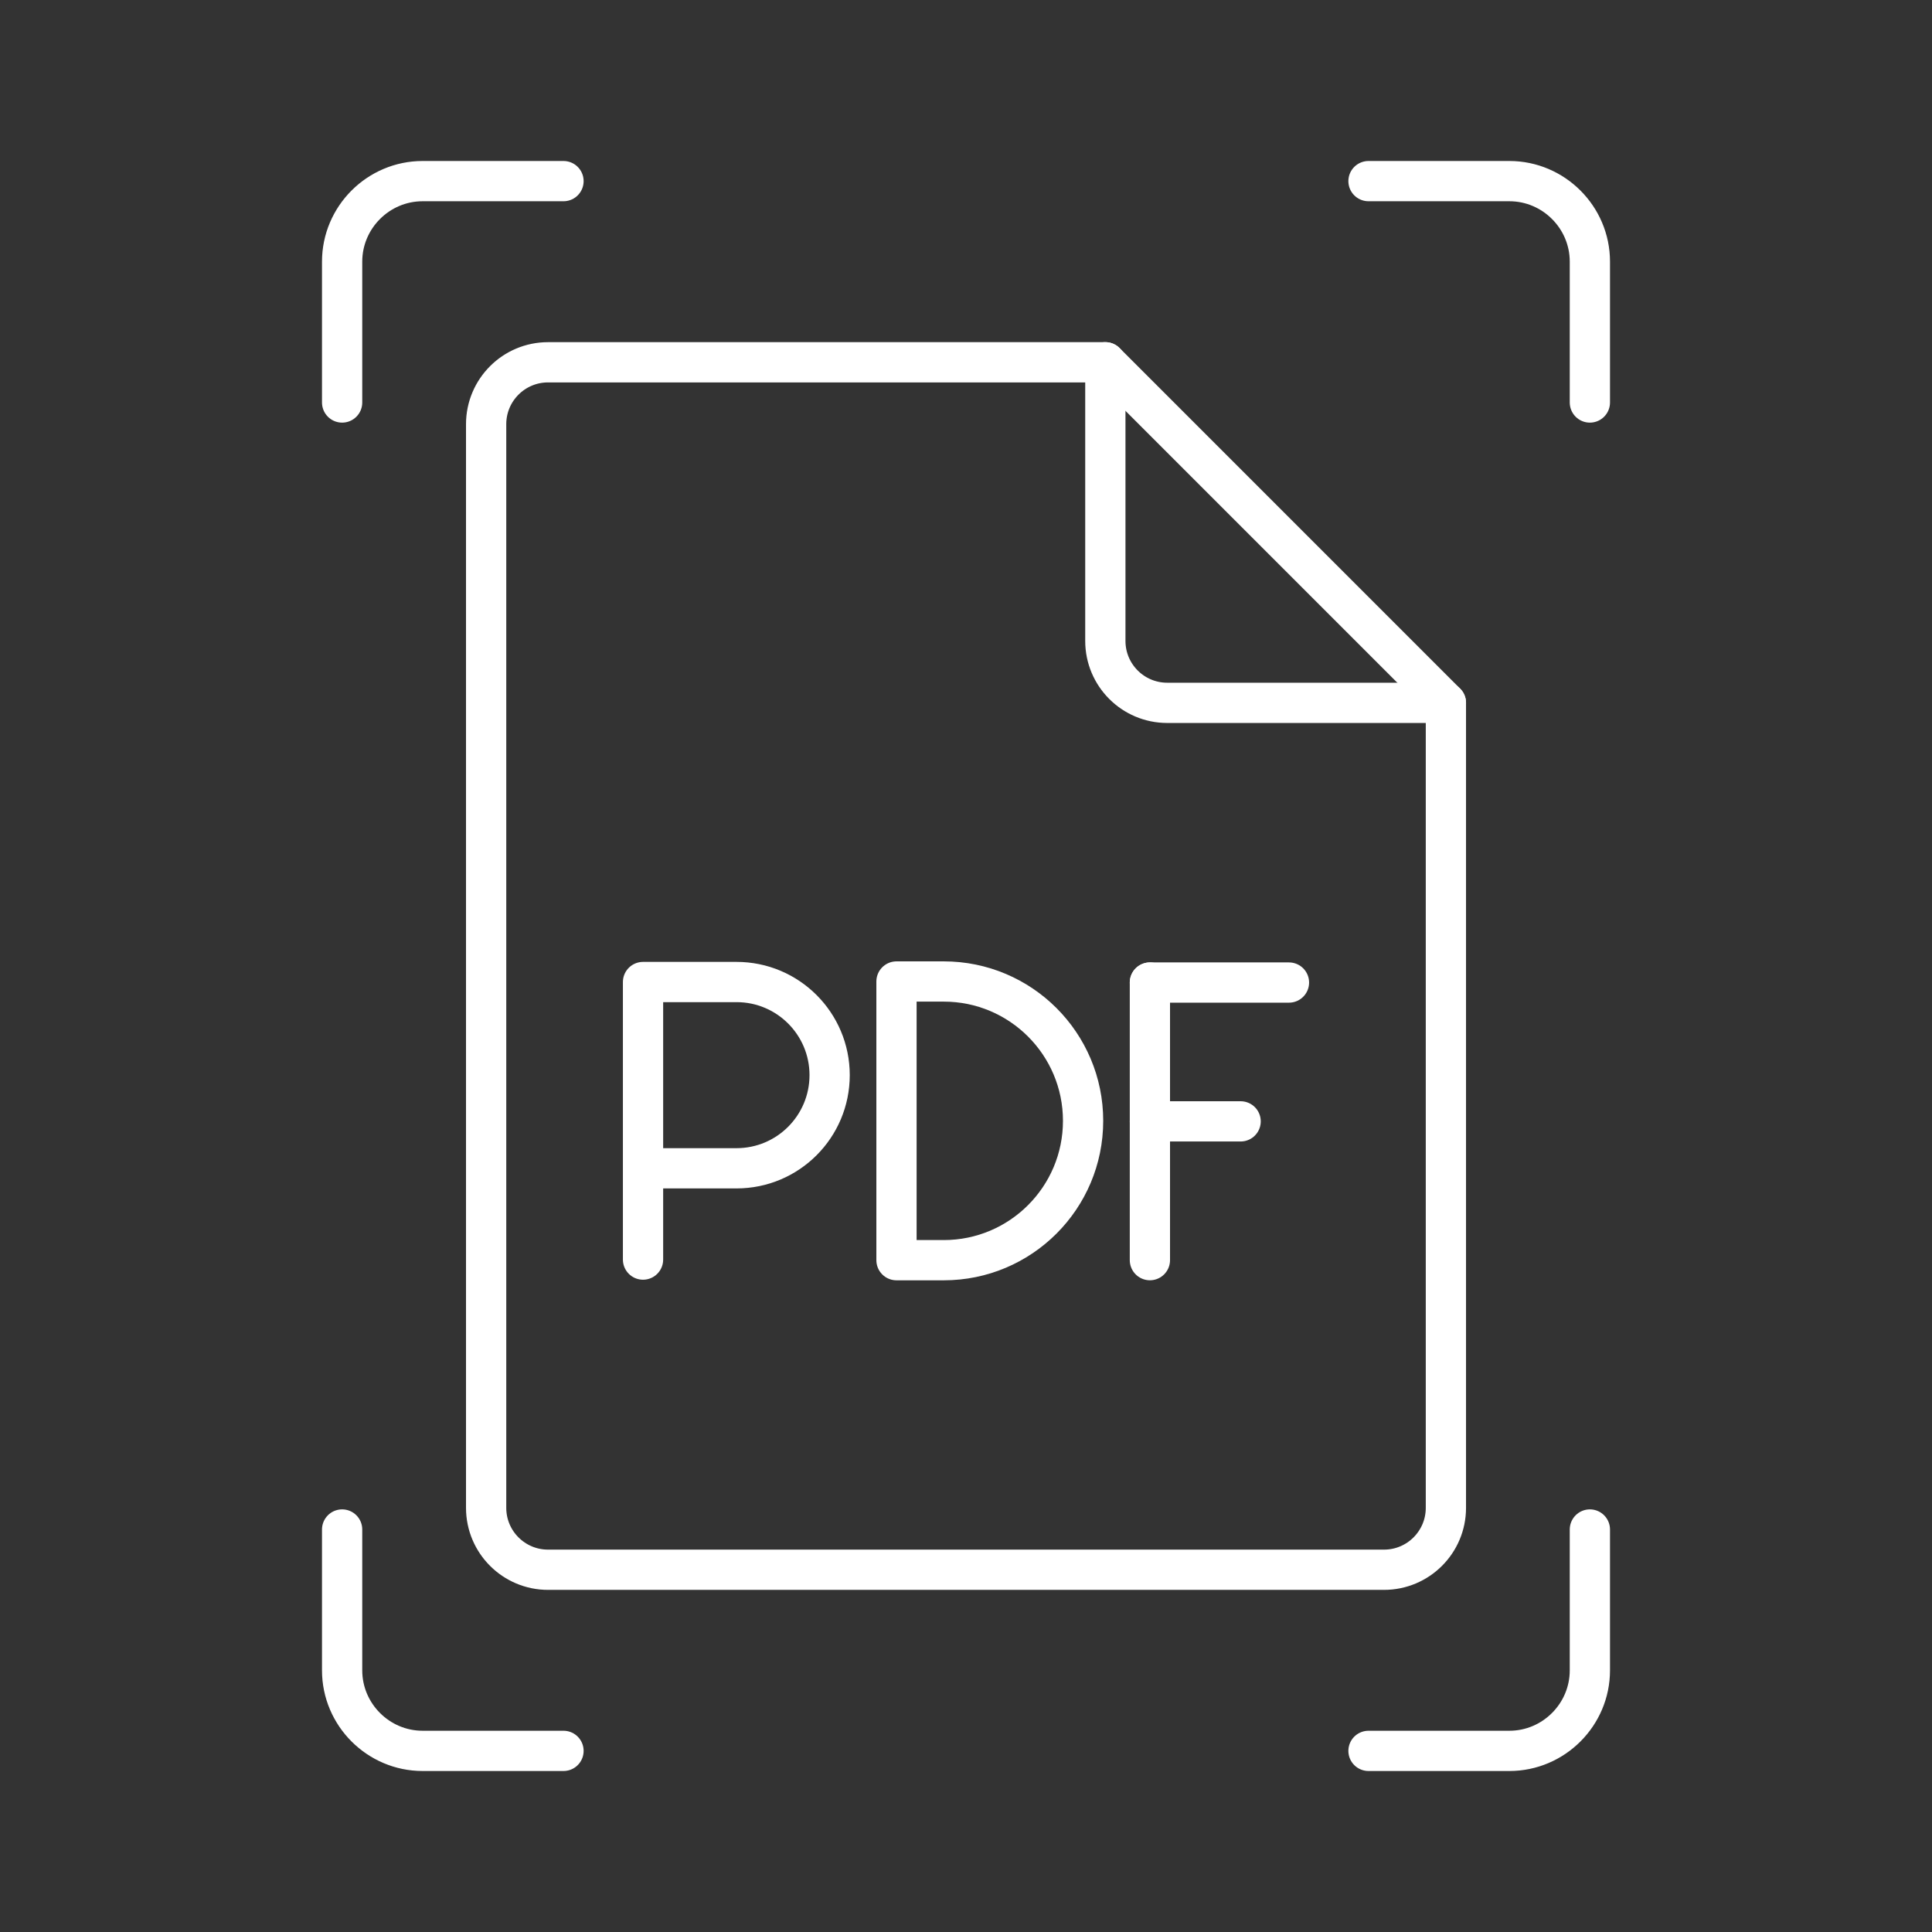 <?xml version="1.0" encoding="UTF-8"?><svg id="a" xmlns="http://www.w3.org/2000/svg" viewBox="0 0 48 48"><rect x="0" y="0" width="48" height="48" fill="#333333" stroke="none"/><defs><style>.b{fill:none;stroke:#fff;stroke-linecap:round;stroke-linejoin:round;}</style></defs><g><path class="b" d="m39.5,10v-3.5c0-1.1-.9-2-2-2h-3.5"/><path class="b" d="m39.5,38v3.5c0,1.1-.9,2-2,2h-3.5"/></g><g><path class="b" d="m35.923,17.462h-6.923c-.85,0-1.538-.689-1.538-1.538v-6.923h-13.846c-.85,0-1.538.689-1.538,1.538v26.923c0,.85.689,1.538,1.538,1.538h20.769c.85,0,1.538-.689,1.538-1.538v-20Z"/><line class="b" x1="27.462" y1="9" x2="35.923" y2="17.462"/><g><line class="b" x1="28.569" y1="24.411" x2="32.024" y2="24.411"/><line class="b" x1="28.569" y1="27.86" x2="30.823" y2="27.86"/><line class="b" x1="28.569" y1="24.411" x2="28.569" y2="31.308"/><path class="b" d="m15.976,31.294v-6.896h2.321c1.278-.001,2.315,1.035,2.315,2.313s-1.035,2.315-2.313,2.315h-2.323"/><path class="b" d="m22.273,31.308v-6.923h1.174c1.912,0,3.462,1.55,3.462,3.462h0c0,1.912-1.55,3.462-3.462,3.462h-1.174Z"/></g></g><path class="b" d="m8.5,10v-3.5c0-1.1.9-2,2-2h3.5"/><path class="b" d="m14,43.5h-3.5c-1.1,0-2-.9-2-2v-3.5"/></svg>